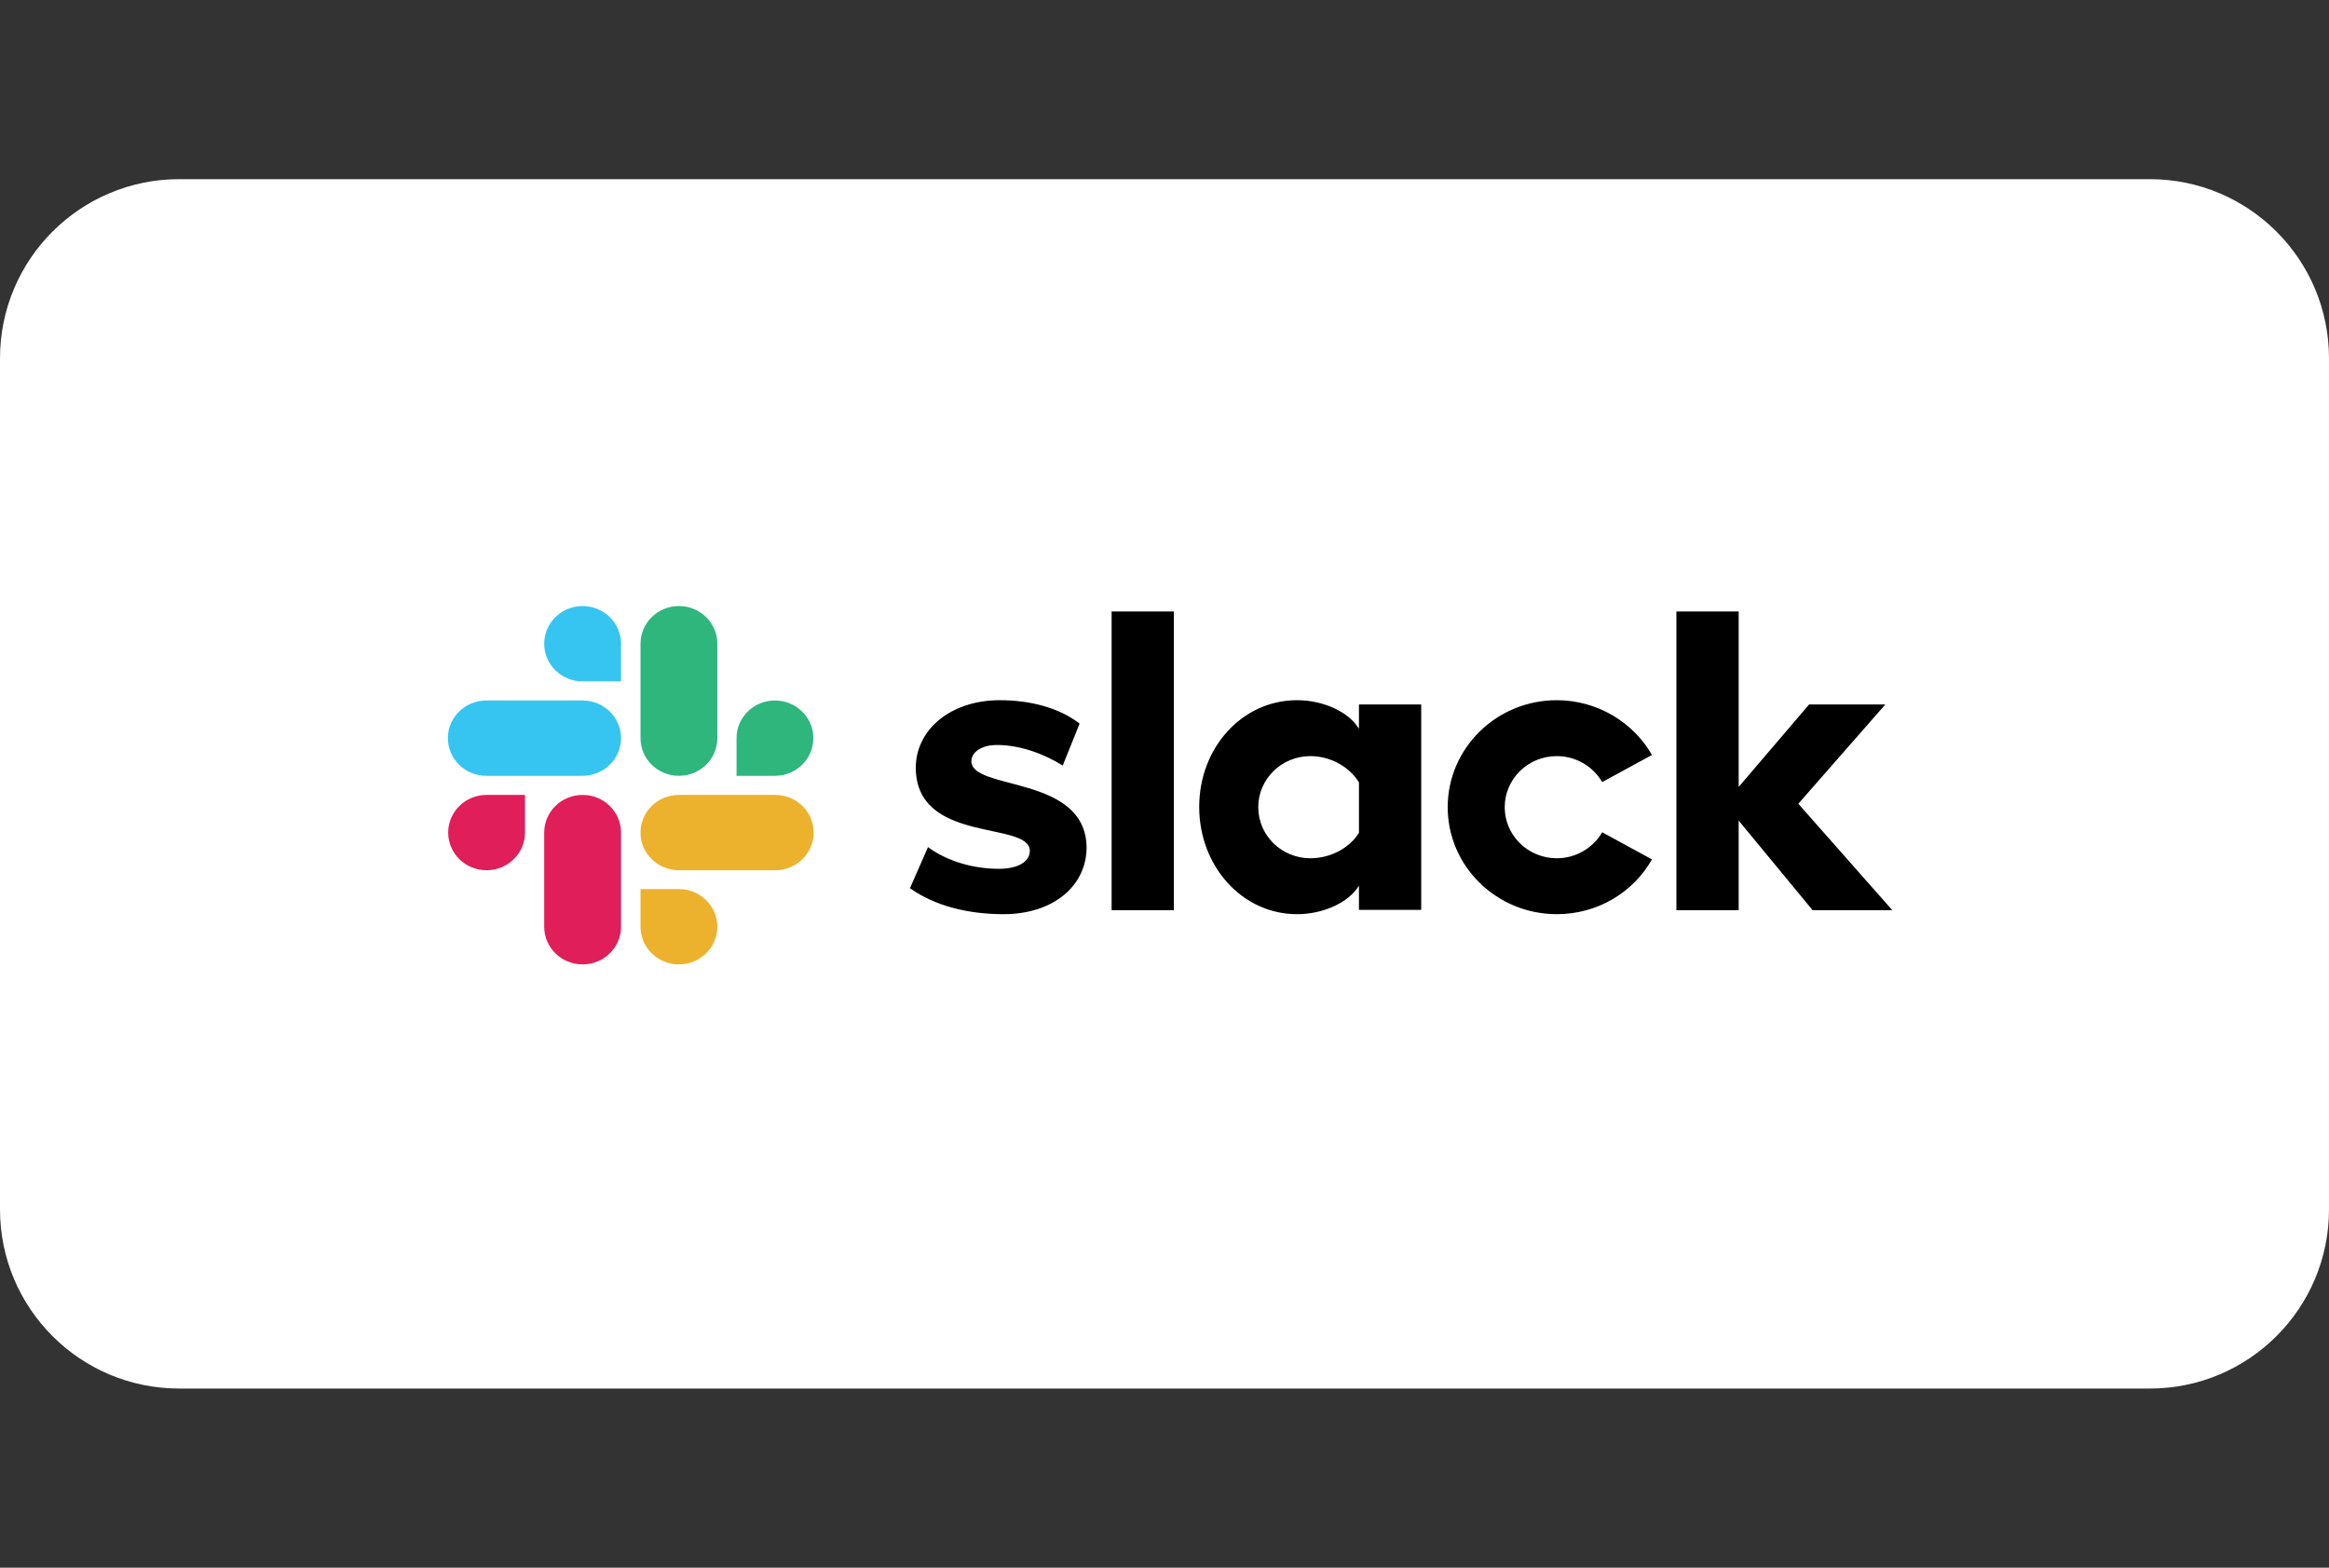 <svg width="208" height="140" viewBox="0 0 208 140" fill="none" xmlns="http://www.w3.org/2000/svg">
<rect x="0" y="0" width="208" height="140" fill="#333333" stroke="none"/>
<path d="M0 32C0 23.163 7.163 16 16 16H192C200.837 16 208 23.163 208 32V108C208 116.837 200.837 124 192 124H16C7.163 124 0 116.837 0 108V32Z" fill="white"/>
<path d="M81.267 79.319L82.879 75.65C84.62 76.924 86.933 77.587 89.22 77.587C90.909 77.587 91.974 76.95 91.974 75.981C91.948 73.281 81.865 75.395 81.787 68.618C81.761 65.179 84.88 62.529 89.297 62.529C91.922 62.529 94.547 63.166 96.418 64.618L94.911 68.364C93.196 67.294 91.065 66.529 89.038 66.529C87.66 66.529 86.751 67.166 86.751 67.981C86.777 70.631 96.938 69.179 97.042 75.65C97.042 79.166 94.001 81.638 89.635 81.638C86.439 81.638 83.502 80.899 81.267 79.319ZM143.091 74.325C142.285 75.701 140.778 76.644 139.037 76.644C136.464 76.644 134.385 74.606 134.385 72.083C134.385 69.561 136.464 67.523 139.037 67.523C140.778 67.523 142.285 68.466 143.091 69.841L147.535 67.421C145.871 64.516 142.675 62.529 139.037 62.529C133.658 62.529 129.292 66.809 129.292 72.083C129.292 77.357 133.658 81.638 139.037 81.638C142.701 81.638 145.871 79.676 147.535 76.746L143.091 74.325ZM99.277 54.606H104.838V81.281H99.277V54.606ZM149.718 54.606V81.281H155.279V73.281L161.88 81.281H169L160.606 71.778L168.376 62.911H161.568L155.279 70.274V54.606H149.718ZM121.366 74.376C120.56 75.676 118.897 76.644 117.026 76.644C114.453 76.644 112.374 74.606 112.374 72.083C112.374 69.561 114.453 67.523 117.026 67.523C118.897 67.523 120.56 68.542 121.366 69.867V74.376ZM121.366 62.911V65.077C120.456 63.574 118.195 62.529 115.83 62.529C110.945 62.529 107.099 66.758 107.099 72.058C107.099 77.357 110.945 81.638 115.83 81.638C118.195 81.638 120.456 80.593 121.366 79.09V81.255H126.927V62.911H121.366Z" fill="black"/>
<path d="M46.887 74.351C46.887 76.211 45.353 77.714 43.456 77.714C41.559 77.714 40.026 76.211 40.026 74.351C40.026 72.491 41.559 70.988 43.456 70.988H46.887V74.351ZM48.602 74.351C48.602 72.491 50.135 70.988 52.032 70.988C53.929 70.988 55.462 72.491 55.462 74.351V82.758C55.462 84.618 53.929 86.122 52.032 86.122C50.135 86.122 48.602 84.618 48.602 82.758V74.351Z" fill="#E01E5A"/>
<path d="M52.032 60.848C50.135 60.848 48.602 59.344 48.602 57.485C48.602 55.625 50.135 54.122 52.032 54.122C53.929 54.122 55.462 55.625 55.462 57.485V60.848H52.032ZM52.032 62.555C53.929 62.555 55.462 64.058 55.462 65.918C55.462 67.778 53.929 69.281 52.032 69.281H43.43C41.533 69.281 40 67.778 40 65.918C40 64.058 41.533 62.555 43.43 62.555H52.032Z" fill="#36C5F0"/>
<path d="M65.779 65.918C65.779 64.058 67.312 62.555 69.21 62.555C71.107 62.555 72.64 64.058 72.64 65.918C72.64 67.778 71.107 69.281 69.21 69.281H65.779V65.918ZM64.064 65.918C64.064 67.778 62.531 69.281 60.634 69.281C58.737 69.281 57.203 67.778 57.203 65.918V57.485C57.203 55.625 58.737 54.122 60.634 54.122C62.531 54.122 64.064 55.625 64.064 57.485V65.918Z" fill="#2EB67D"/>
<path d="M60.634 79.395C62.531 79.395 64.064 80.899 64.064 82.758C64.064 84.618 62.531 86.122 60.634 86.122C58.737 86.122 57.203 84.618 57.203 82.758V79.395H60.634ZM60.634 77.714C58.737 77.714 57.203 76.211 57.203 74.351C57.203 72.491 58.737 70.988 60.634 70.988H69.236C71.133 70.988 72.666 72.491 72.666 74.351C72.666 76.211 71.133 77.714 69.236 77.714H60.634Z" fill="#ECB22E"/>
</svg>
